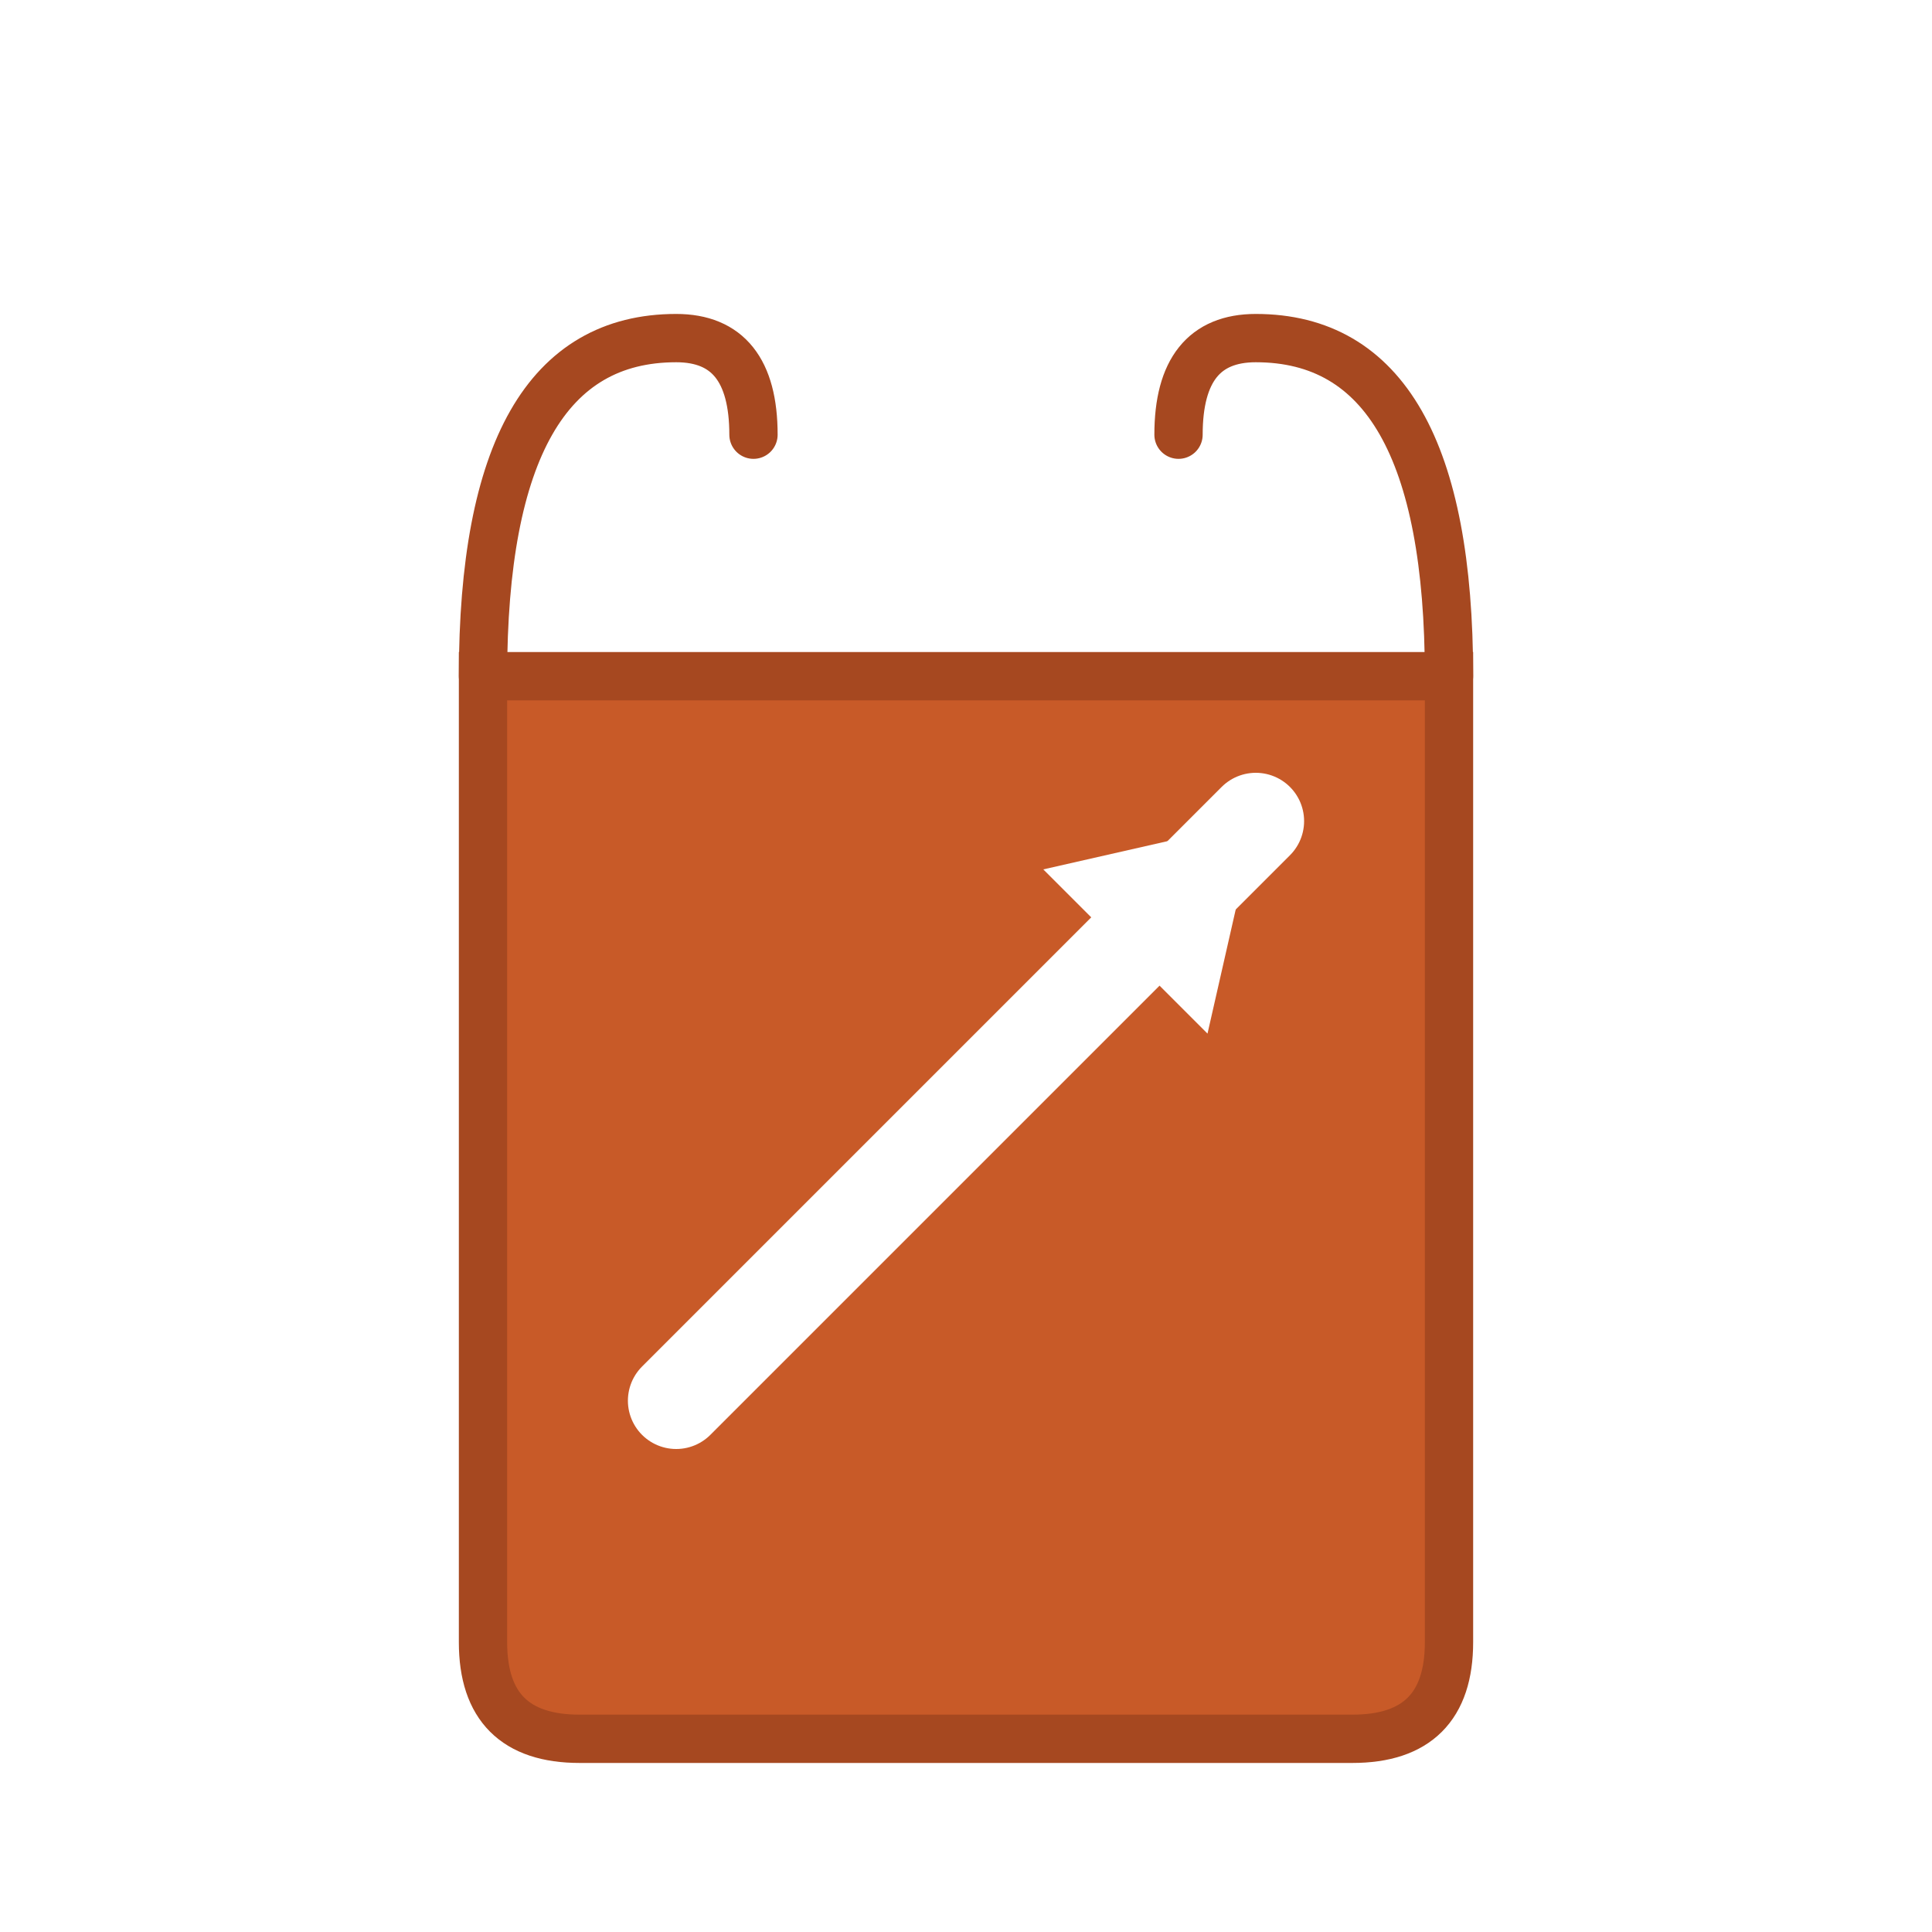 <svg width="200" height="200" viewBox="0 0 200 200" fill="none" xmlns="http://www.w3.org/2000/svg">
  <!-- Logo baseada na imagem fornecida - Sacola com seta -->
  <defs>
    <filter id="shadow">
      <feDropShadow dx="0" dy="2" stdDeviation="3" flood-opacity="0.3"/>
    </filter>
  </defs>

  <!-- Sacola principal -->
  <path d="M 50 70 L 50 170 Q 50 180 60 180 L 140 180 Q 150 180 150 170 L 150 70 Z"
        fill="#C85A28"
        stroke="#A64820"
        stroke-width="5"
        filter="url(#shadow)"/>

  <!-- Alça esquerda -->
  <path d="M 50 70 Q 50 35 70 35 Q 78 35 78 45"
        fill="none"
        stroke="#A64820"
        stroke-width="5"
        stroke-linecap="round"/>

  <!-- Alça direita -->
  <path d="M 150 70 Q 150 35 130 35 Q 122 35 122 45"
        fill="none"
        stroke="#A64820"
        stroke-width="5"
        stroke-linecap="round"/>

  <!-- Seta de crescimento (branca) -->
  <g filter="url(#shadow)">
    <path d="M 70 145 L 130 85"
          stroke="white"
          stroke-width="10"
          stroke-linecap="round"/>
    <path d="M 108 90 L 130 85 L 125 107"
          fill="white"/>
  </g>
</svg>
